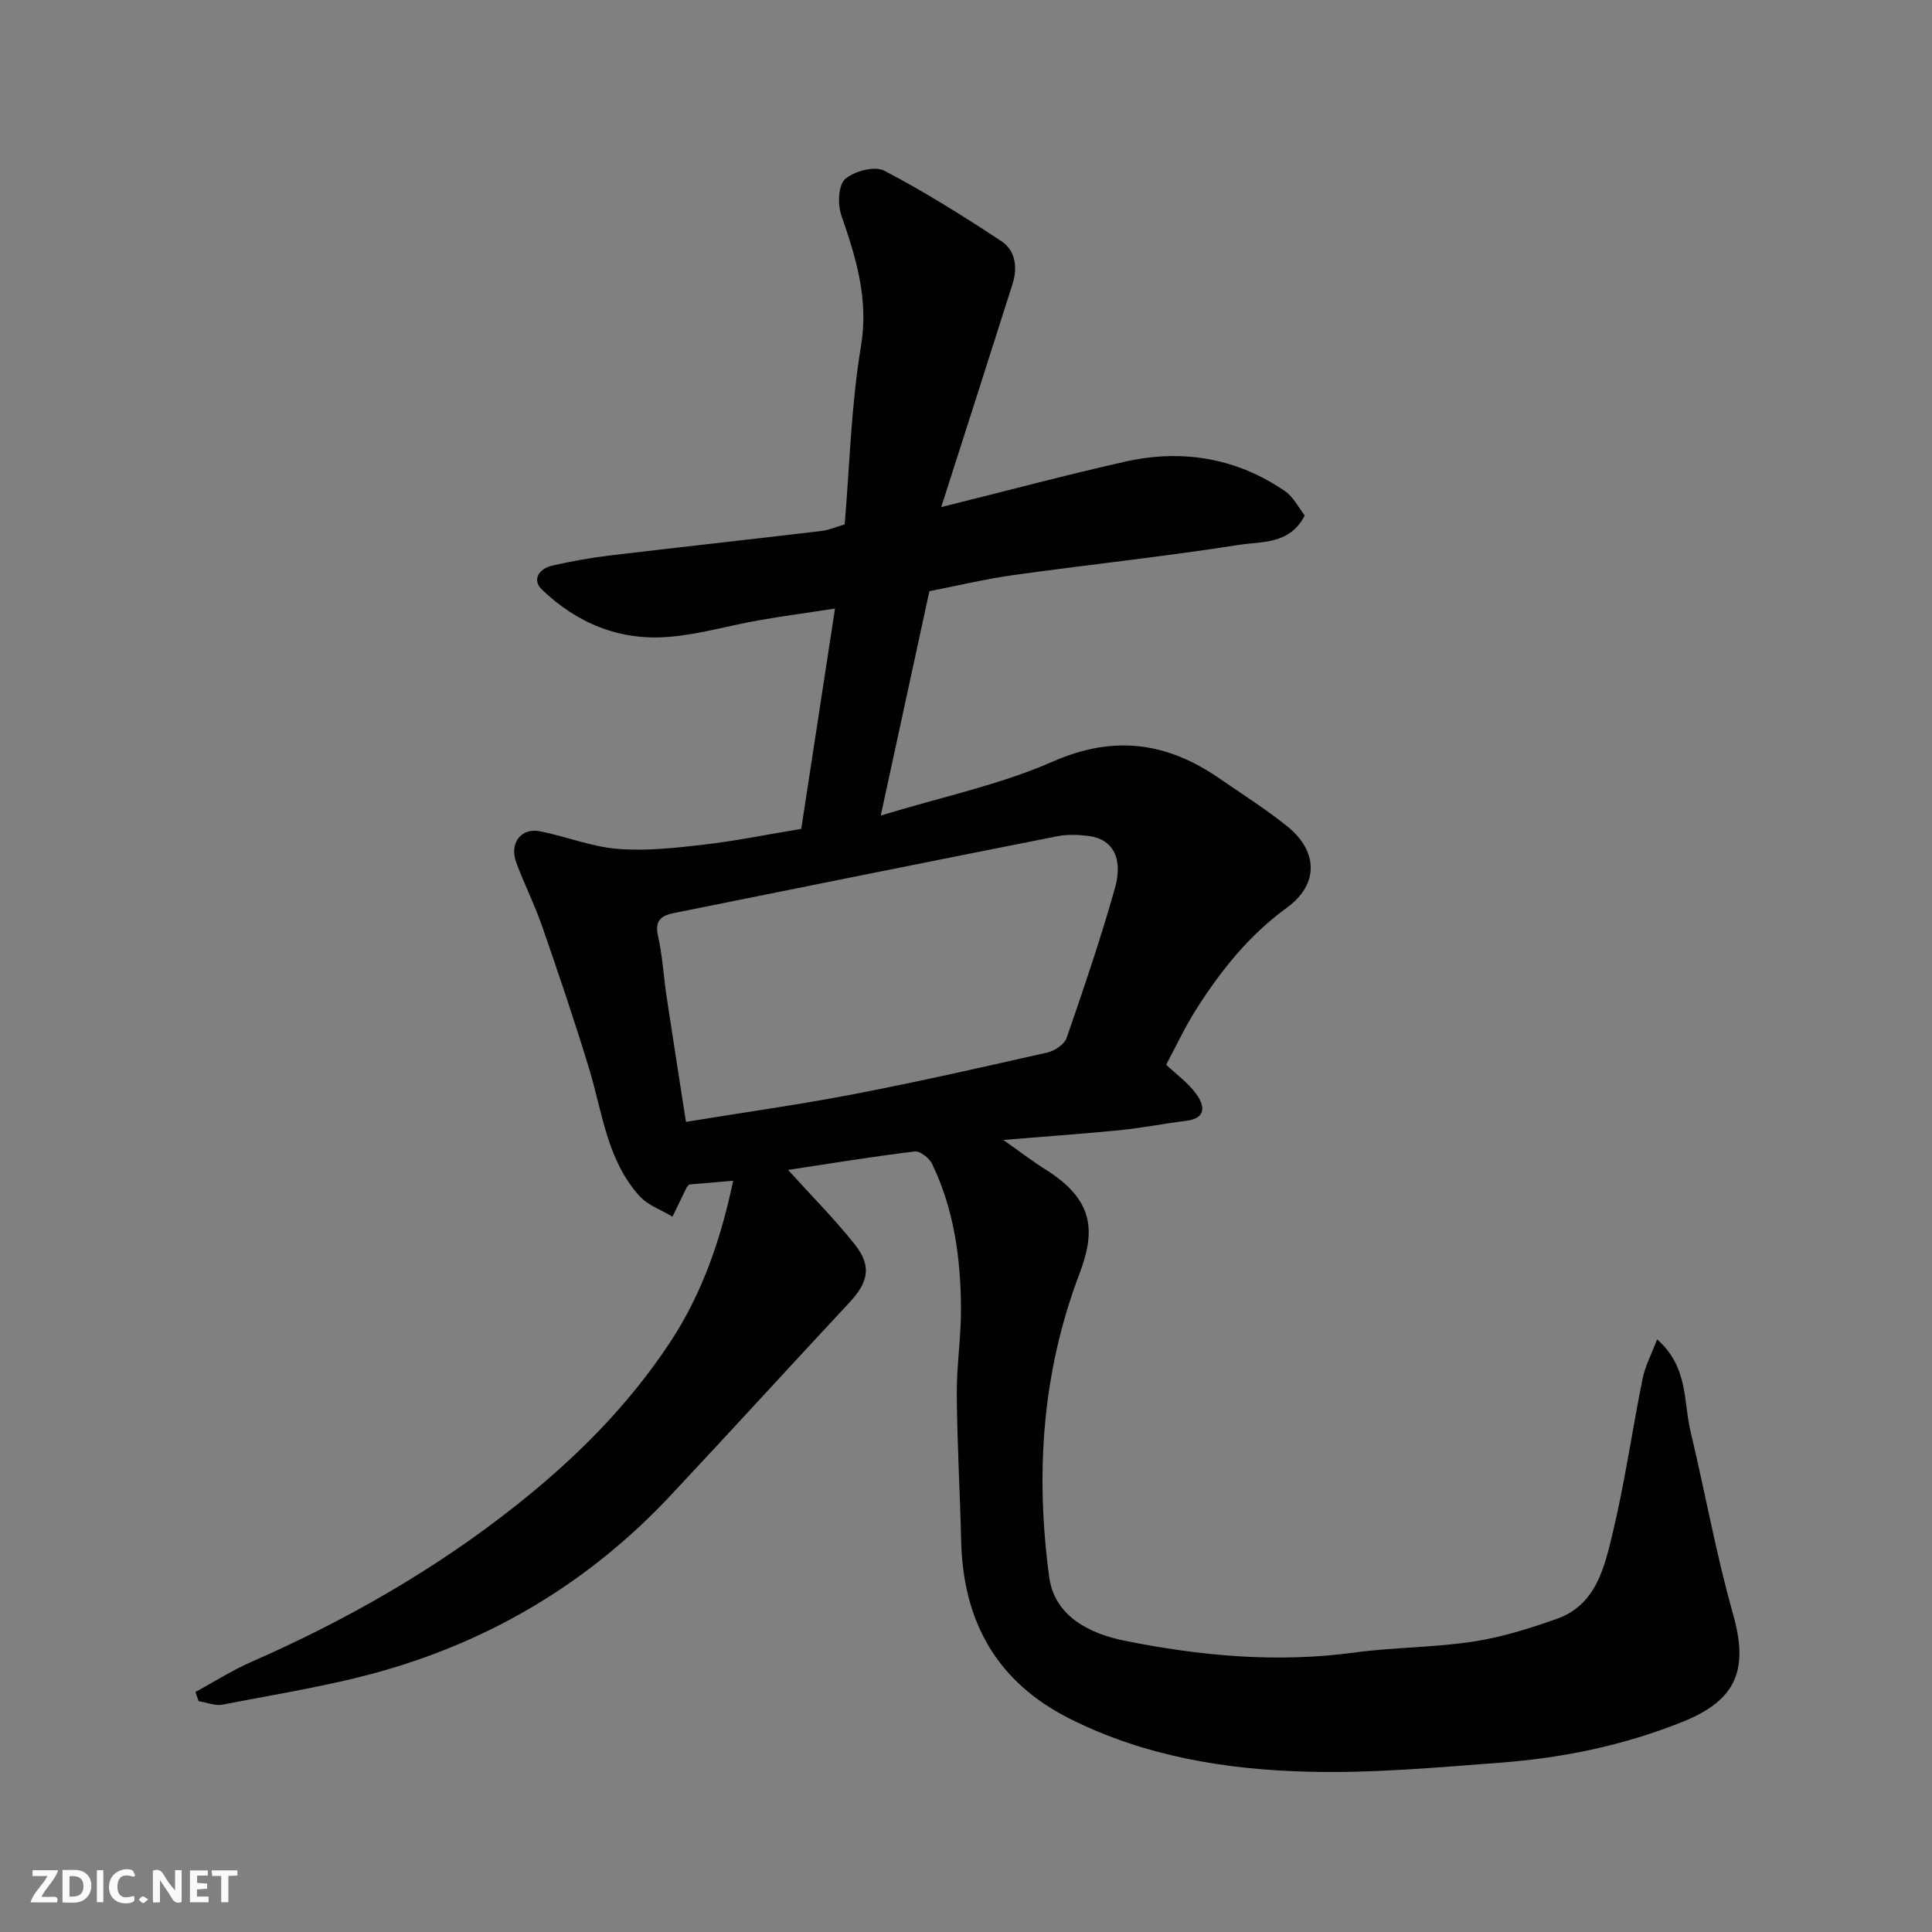 <svg enable-background="new 0 0 400 400" viewBox="0 0 400 400" xmlns="http://www.w3.org/2000/svg"><rect x="0" y="0" width="400" height="400" fill="#808080" stroke="none"/><g fill="#fafafb"><path d="m37.59 393.81c-.92.31-1.52.05-2-.78-.7-1.2-1.52-2.34-2.47-3.78v4.59c-.55.03-.95.05-1.41.07-.03-.37-.06-.64-.06-.91 0-1.91 0-3.81 0-5.7 1.13-.41 1.77-.03 2.29.91.62 1.11 1.38 2.14 2.31 3.19v-4.2h1.35v6.61z"/><path d="m12.94 393.88v-6.75c1.9.19 3.93-.54 5.37 1.29.8 1.01.78 2.88.03 3.97-1.37 1.97-3.4 1.51-5.4 1.49m1.45-1.22c2.04.12 2.92-.58 2.89-2.21-.03-1.51-.98-2.19-2.89-2z"/><path d="m11.81 393.87h-5.49c.68-2.18 2.47-3.48 3.51-5.45h-3.08v-1.21h5.29c-.71 2.13-2.44 3.48-3.47 5.51.86 0 1.63.04 2.39-.01.79-.05 1.14.21.85 1.16"/><path d="m39.33 393.86v-6.61h3.7v1.07h-2.22v1.52c.68.04 1.34.09 2.07.13v1.07c-.72.05-1.38.09-2.1.14v1.48h2.4v1.19h-3.85z"/><path d="m27.71 388.56c-1.15-.3-2.46-.61-3.1.64-.37.73-.41 1.93-.06 2.67.63 1.35 1.99.93 3.17.68.35.94-.01 1.32-.93 1.46-1.62.25-3.05-.27-3.76-1.48-.73-1.24-.6-3.03.31-4.17.88-1.11 2.71-1.7 4-1.16.32.13.44.74.65 1.12-.1.08-.19.16-.28.24"/><path d="m49.15 387.24v1.07c-.59.02-1.17.05-1.87.08v5.44h-1.48v-5.44h-1.85c-.05-.4-.08-.73-.13-1.15z"/><path d="m20.06 387.21h1.33v6.62h-1.33z"/><path d="m30.68 393.25c-.49.38-.8.79-1.05.76-.32-.05-.6-.45-.9-.7.26-.24.51-.64.8-.67.29-.04.62.3 1.15.61"/></g><path d="m163.16 242.22c4.59 5.08 9.47 9.98 13.76 15.35 3.62 4.53 2.9 7.86-1.07 12.12-12.41 13.3-24.66 26.76-37.11 40.03-16.4 17.49-36.29 29.55-59.25 36.14-10.9 3.13-22.2 4.87-33.36 7.06-1.56.31-3.33-.45-5.01-.71-.22-.63-.43-1.26-.65-1.9 3.84-2.09 7.56-4.47 11.55-6.22 19.69-8.64 38.19-19.18 55.07-32.6 12.2-9.7 23.02-20.5 31.65-33.59 6.76-10.26 10.53-21.49 13.06-33.44-3.1.26-6.12.52-9.15.78-.18.24-.41.46-.54.73-.97 1.97-1.92 3.95-2.88 5.93-2.3-1.4-5.09-2.36-6.83-4.27-6.73-7.44-7.67-17.29-10.44-26.4-3.02-9.94-6.36-19.79-9.77-29.6-1.54-4.45-3.71-8.69-5.33-13.12-1.43-3.91 1.03-7.17 4.89-6.41 5.41 1.06 10.68 3.21 16.12 3.65 5.88.48 11.9-.19 17.8-.87 6.63-.77 13.2-2.11 20.22-3.27 2.28-14.87 4.57-29.84 6.99-45.61-5.32.81-10.52 1.51-15.68 2.41-6.26 1.1-12.44 2.94-18.74 3.45-10.12.82-18.95-2.75-26.3-9.84-1.9-1.83-.89-4.23 2.35-4.96 3.81-.85 7.67-1.56 11.55-2.03 14.65-1.75 29.32-3.35 43.97-5.09 1.58-.19 3.1-.86 4.85-1.37 1.05-12.34 1.34-24.74 3.37-36.85 1.64-9.83-1.02-18.33-4.07-27.18-.77-2.24-.63-6.2.79-7.46 1.86-1.65 6.11-2.78 8.1-1.74 8.34 4.34 16.33 9.38 24.2 14.55 3.03 1.99 3.44 5.53 2.35 8.95-4.75 14.99-9.56 29.96-14.75 46.15 13.66-3.4 25.82-6.65 38.08-9.41 11.79-2.65 23.01-.8 33.09 6.1 1.77 1.21 2.84 3.46 4.09 5.04-3.1 6.08-8.94 5.35-13.63 6.09-15.52 2.44-31.16 4.09-46.72 6.26-5.8.81-11.51 2.19-17.36 3.33-3.26 15.01-6.52 30.04-10.07 46.45 12.81-3.91 24.71-6.38 35.59-11.16 12.73-5.6 23.71-4.01 34.58 3.51 4.7 3.25 9.56 6.31 14 9.89 6.42 5.17 6.53 12.03-.07 16.83-7.85 5.71-13.69 13.02-18.78 21.04-2.35 3.7-4.21 7.72-6.23 11.48 2.09 1.98 4.57 3.75 6.26 6.1 1.64 2.28 2.21 4.97-2.09 5.51-4.53.56-9.02 1.46-13.56 1.92-7.68.77-15.37 1.3-24.33 2.04 3.51 2.46 6 4.4 8.66 6.06 10.67 6.65 10.24 13.38 7.02 21.89-7.7 20.39-9.04 41.33-6.17 62.57 1.1 8.19 8.54 11.74 15.58 13.16 15.67 3.15 31.56 4.63 47.62 2.45 8.14-1.1 16.44-1.03 24.55-2.26 5.89-.89 11.71-2.72 17.35-4.72 8.1-2.86 9.83-10.6 11.52-17.6 2.56-10.6 4.07-21.45 6.24-32.15.54-2.65 1.88-5.14 3-8.11 6.48 5.71 5.42 12.75 6.89 18.92 3.01 12.66 5.31 25.51 8.84 38.01 3.2 11.33.8 17.7-10.28 22.18-12.29 4.96-24.96 7.56-38 8.54-13.17 1-26.41 2.2-39.59 1.87-17.03-.42-33.81-3.15-49.35-10.92-15.19-7.59-22.19-20.12-22.6-36.79-.24-10.1-.83-20.2-.91-30.3-.05-5.93.89-11.87.87-17.8-.04-10.37-1.41-20.58-5.99-30.06-.58-1.2-2.49-2.69-3.59-2.55-8.87 1.07-17.67 2.52-26.22 3.82zm-21.14-9.95c12.05-1.97 23.49-3.57 34.82-5.75 13.4-2.58 26.72-5.6 40.04-8.62 1.5-.34 3.49-1.68 3.95-3 3.55-10.27 7.06-20.58 10.01-31.03 1.77-6.28-.54-10.17-5.44-10.79-2.12-.27-4.39-.36-6.47.05-26.49 5.24-52.96 10.58-79.43 15.91-2.55.51-3.99 1.52-3.27 4.71.94 4.12 1.15 8.4 1.78 12.59 1.28 8.5 2.62 16.99 4.01 25.93z" fill="#010100"/></svg>
